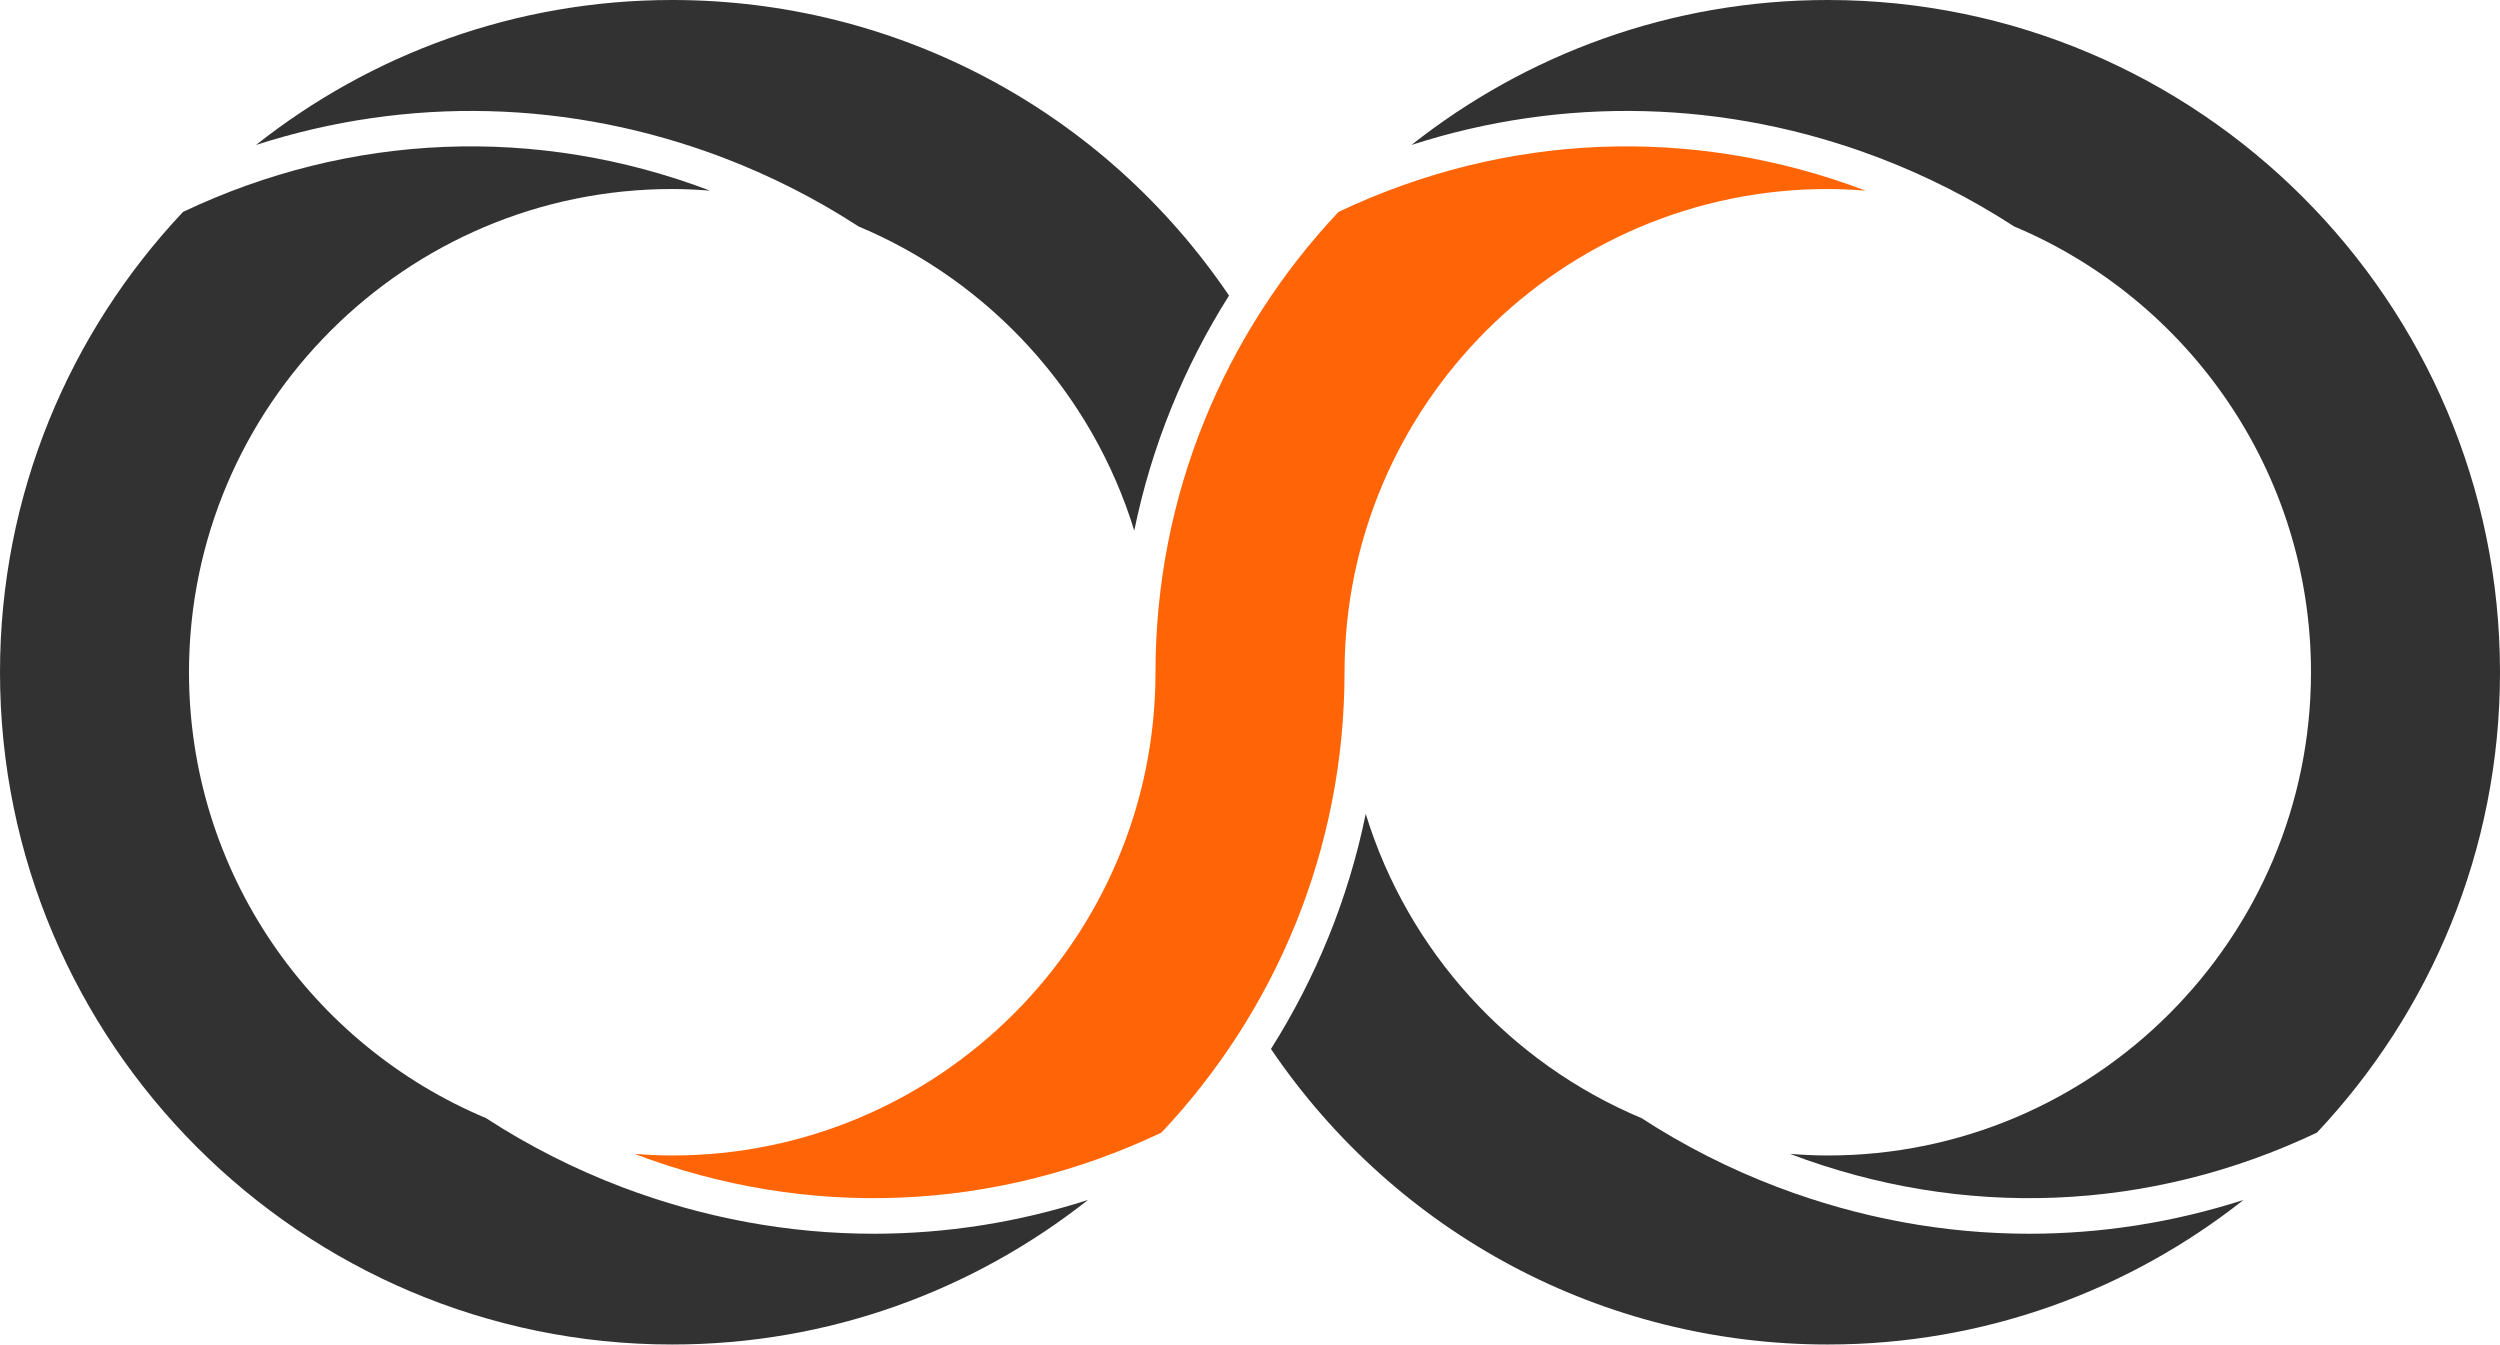 <svg version="1.1" id="图层_1" x="0px" y="0px" width="200px" height="107.561px" viewBox="0 0 200 107.561" enable-background="new 0 0 200 107.561" xml:space="preserve" xmlns="http://www.w3.org/2000/svg" xmlns:xlink="http://www.w3.org/1999/xlink" xmlns:xml="http://www.w3.org/XML/1998/namespace">
  <path fill="#323232" d="M200,53.78c0,14.241-5.574,27.197-14.645,36.829c-13.355,6.345-28.305,6.956-42.146,1.705
	c-0.004-0.001-0.008-0.003-0.012-0.005c0.998,0.078,2.004,0.13,3.023,0.13c21.314,0,38.658-17.342,38.658-38.659
	c0-16.036-9.816-29.818-23.752-35.666c-3.412-2.217-7.07-4.074-10.895-5.524c-12.17-4.614-25.16-4.913-37.311-0.995
	C122.087,4.345,133.652,0,146.22,0C175.871,0,200,24.127,200,53.78z" class="color c1"/>
  <path fill="#FF6507" d="M92.919,90.606c-13.354,6.348-28.309,6.959-42.149,1.708c-0.003-0.001-0.007-0.003-0.011-0.004
	c0.997,0.077,2.002,0.129,3.019,0.129c21.317,0,38.662-17.342,38.662-38.659l0,0c0-14.239,5.573-27.195,14.64-36.826
	c13.357-6.345,28.314-6.957,42.15-1.708c0.006,0.002,0.008,0.004,0.014,0.005c-1-0.078-2.006-0.129-3.023-0.129
	c-21.32,0-38.658,17.341-38.658,38.658C107.562,68.021,101.986,80.976,92.919,90.606z" class="color c2"/>
  <path fill="#323232" d="M98.322,23.646c-3.583,5.674-6.196,12.017-7.581,18.805c-3.379-11.003-11.546-19.928-22.061-24.338
	c-3.408-2.216-7.069-4.072-10.887-5.522c-12.172-4.614-25.162-4.913-37.312-0.995C29.647,4.345,41.211,0,53.778,0
	C71.701,0,88.282,8.824,98.322,23.646z" class="color c1"/>
  <path fill="#323232" d="M0,53.78c0-14.239,5.573-27.195,14.64-36.826c13.356-6.345,28.313-6.957,42.149-1.708
	c0.004,0.002,0.008,0.004,0.011,0.005c-0.999-0.078-2.004-0.129-3.022-0.129c-21.318,0-38.659,17.341-38.659,38.658
	c0,16.041,9.82,29.827,23.763,35.671c3.407,2.215,7.065,4.07,10.882,5.52c6.562,2.486,13.356,3.728,20.134,3.728
	c5.784,0,11.552-0.905,17.142-2.705c-9.161,7.233-20.712,11.567-33.263,11.567C24.125,107.561,0,83.434,0,53.78z" class="color c1"/>
  <path fill="#323232" d="M101.677,83.917c3.582-5.673,6.197-12.017,7.582-18.805c3.379,11.004,11.545,19.929,22.061,24.338
	c3.41,2.215,7.066,4.071,10.887,5.521c6.559,2.486,13.354,3.728,20.135,3.728c5.781,0,11.547-0.904,17.137-2.703
	c-9.16,7.232-20.709,11.565-33.258,11.565C128.298,107.561,111.722,98.738,101.677,83.917z" class="color c1"/>
</svg>